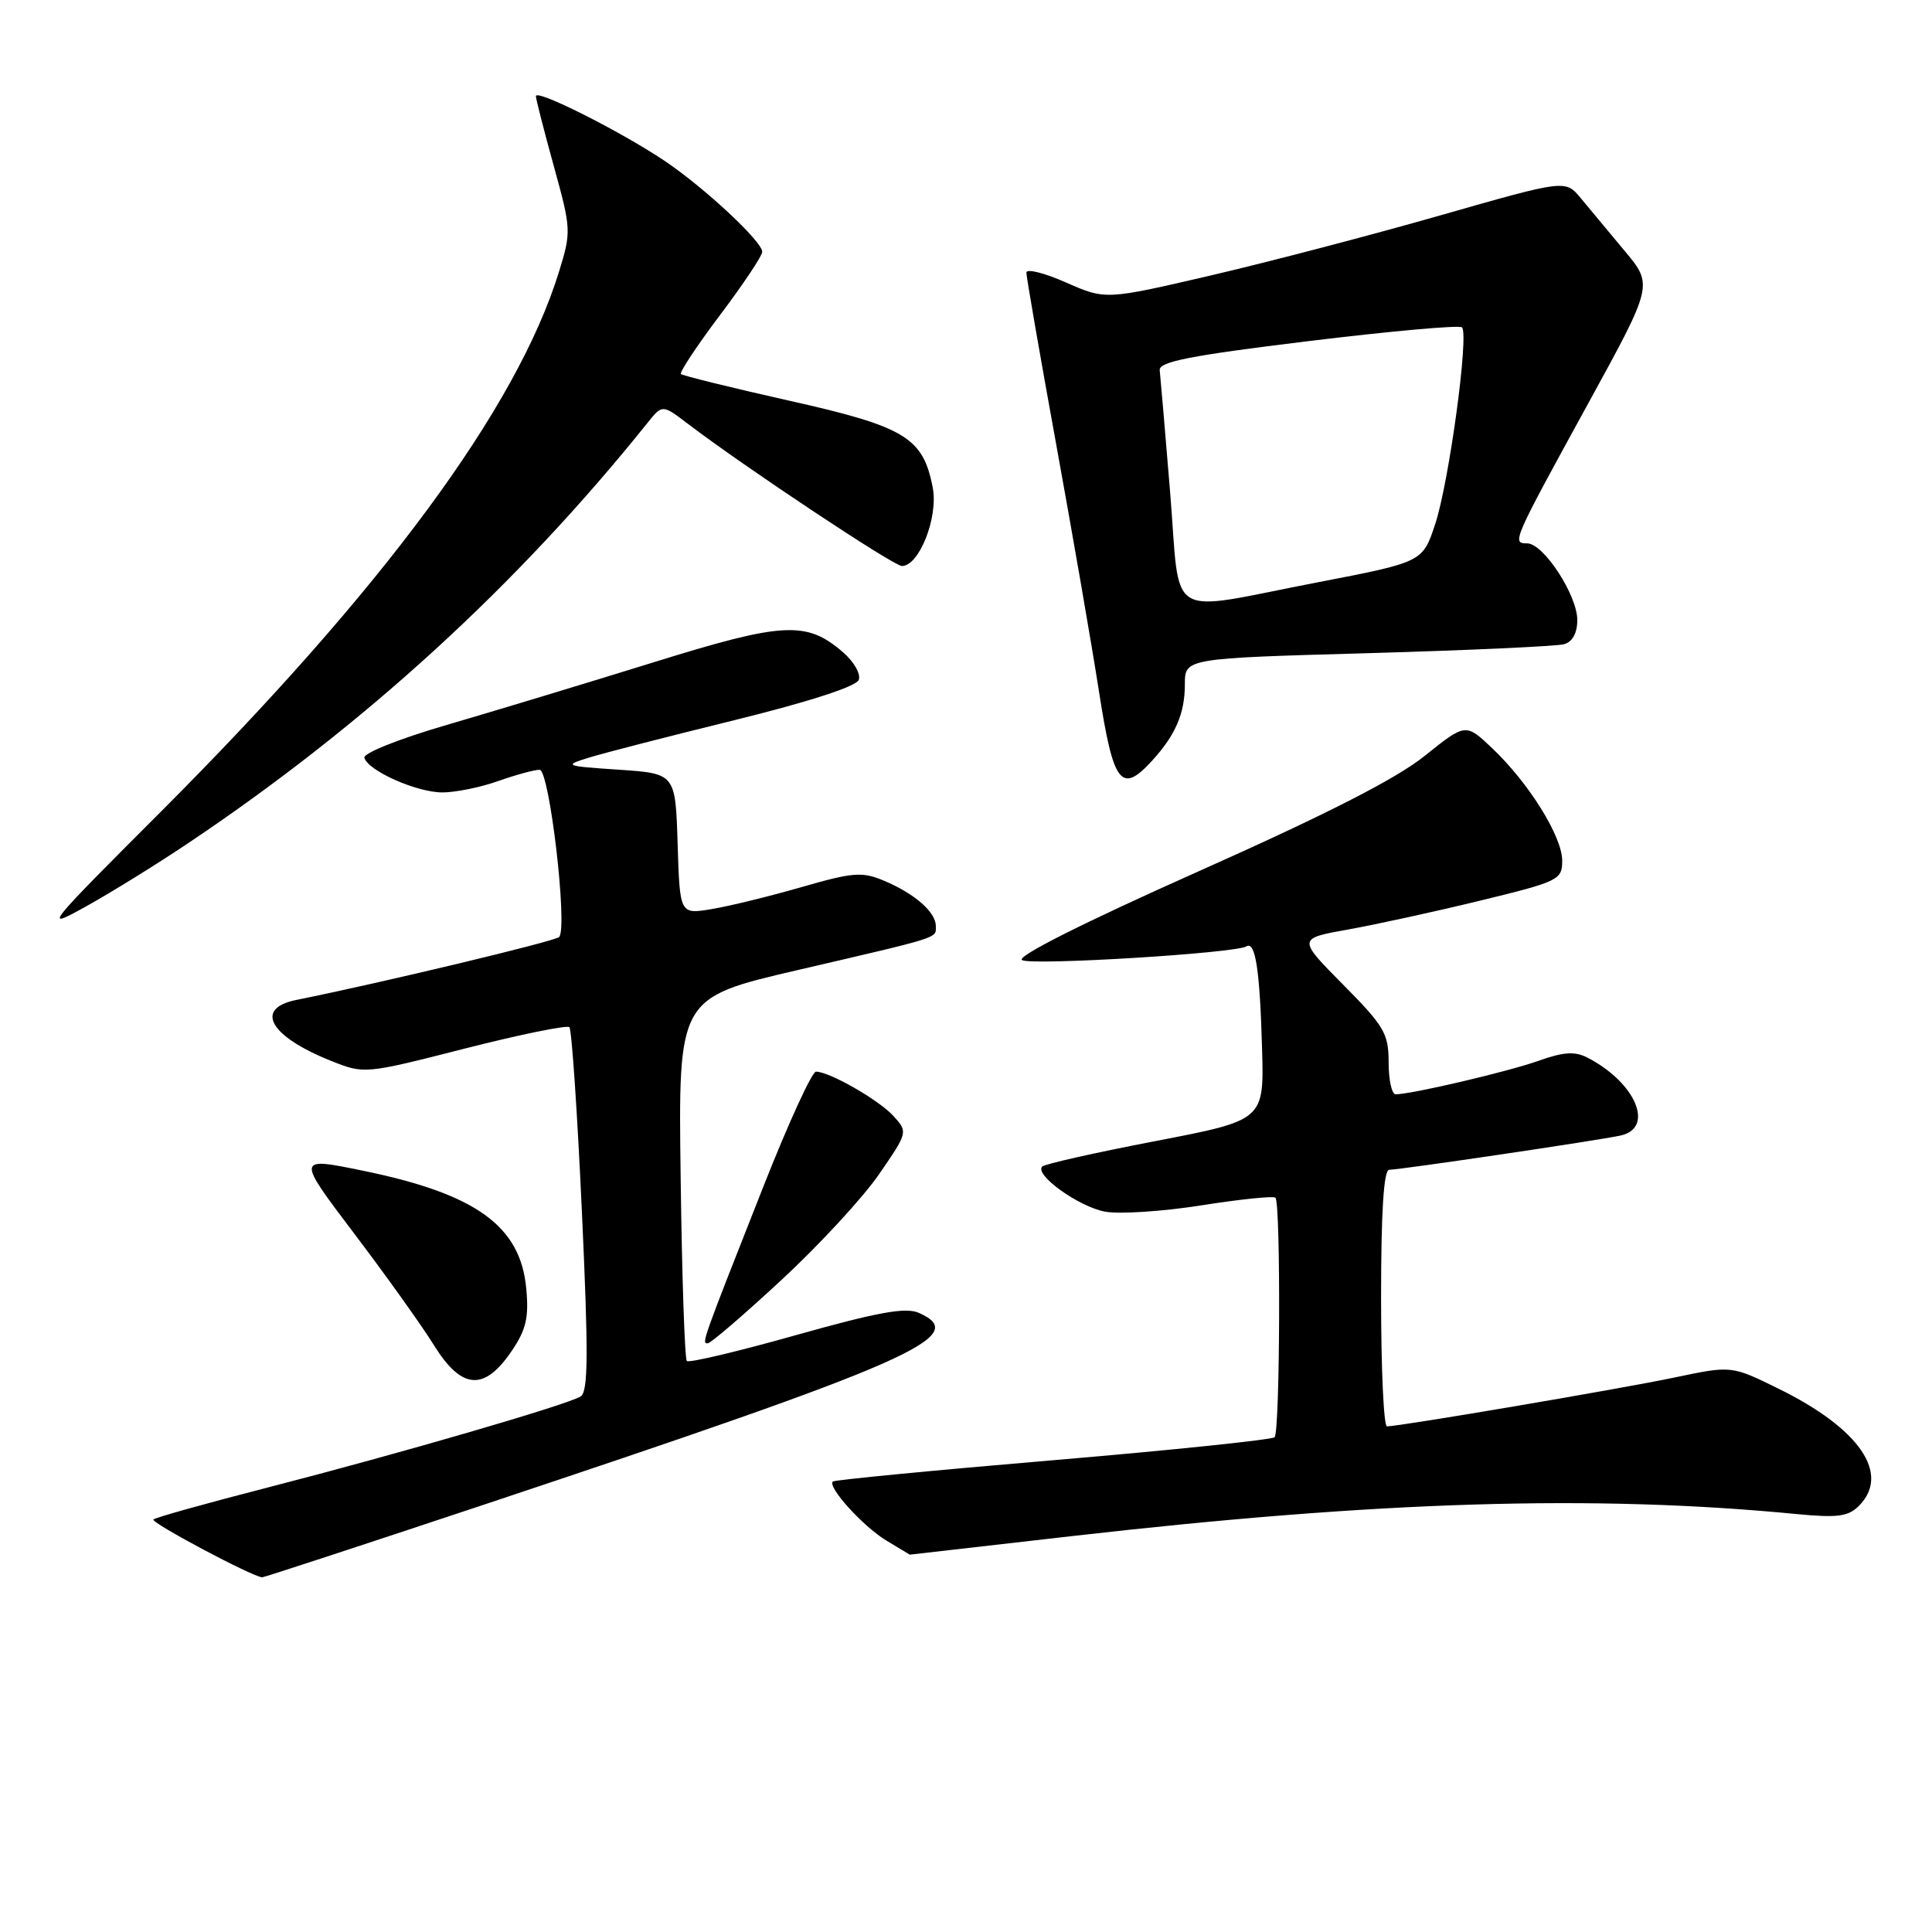 <?xml version="1.0" encoding="UTF-8" standalone="no"?>
<!DOCTYPE svg PUBLIC "-//W3C//DTD SVG 1.1//EN" "http://www.w3.org/Graphics/SVG/1.1/DTD/svg11.dtd" >
<svg xmlns="http://www.w3.org/2000/svg" xmlns:xlink="http://www.w3.org/1999/xlink" version="1.1" viewBox="0 0 256 256">
 <g >
 <path fill="currentColor"
d=" M 63.36 199.63 C 121.06 180.42 128.72 177.05 121.75 173.96 C 120.01 173.19 116.32 173.86 105.51 176.90 C 97.81 179.07 91.28 180.62 91.01 180.34 C 90.73 180.06 90.36 169.12 90.19 156.03 C 89.87 132.22 89.87 132.22 105.69 128.54 C 124.95 124.06 124.00 124.37 124.00 122.69 C 124.00 120.86 121.19 118.41 117.16 116.71 C 114.24 115.48 113.06 115.57 106.19 117.55 C 101.96 118.77 96.60 120.08 94.29 120.46 C 90.08 121.16 90.08 121.16 89.79 111.83 C 89.50 102.50 89.50 102.50 82.00 101.99 C 74.82 101.51 74.65 101.44 78.00 100.40 C 79.92 99.80 88.64 97.56 97.38 95.41 C 107.19 92.99 113.46 90.96 113.79 90.09 C 114.09 89.31 113.15 87.66 111.66 86.39 C 106.84 82.24 103.78 82.41 86.44 87.81 C 77.67 90.53 65.43 94.24 59.22 96.05 C 52.84 97.91 48.09 99.81 48.28 100.42 C 48.82 102.16 55.23 105.00 58.62 105.00 C 60.34 105.00 63.66 104.33 66.00 103.50 C 68.34 102.67 70.81 102.00 71.50 102.00 C 72.81 102.00 75.25 122.87 74.09 124.16 C 73.60 124.71 50.53 130.23 39.25 132.50 C 33.63 133.64 35.76 137.34 43.89 140.58 C 48.27 142.33 48.35 142.32 61.59 138.94 C 68.90 137.08 75.14 135.80 75.45 136.11 C 75.75 136.42 76.50 147.38 77.10 160.47 C 77.98 179.53 77.95 184.41 76.93 185.04 C 75.13 186.15 53.14 192.55 35.64 197.06 C 27.47 199.16 20.58 201.08 20.33 201.34 C 19.92 201.75 33.57 209.00 34.75 209.00 C 35.01 209.00 47.89 204.78 63.36 199.63 Z  M 142.05 203.54 C 182.76 198.89 211.26 198.02 238.05 200.62 C 243.46 201.14 244.90 200.95 246.30 199.55 C 250.54 195.32 246.44 189.31 235.69 184.02 C 229.43 180.94 229.43 180.94 221.96 182.51 C 214.92 184.00 185.47 189.00 183.78 189.00 C 183.35 189.00 183.00 181.35 183.00 172.00 C 183.00 160.52 183.35 155.00 184.08 155.00 C 185.50 155.00 211.87 151.10 214.75 150.46 C 219.30 149.45 216.72 143.42 210.34 140.14 C 208.68 139.28 207.17 139.38 203.84 140.57 C 199.79 142.01 187.03 145.00 184.93 145.00 C 184.42 145.00 184.00 143.10 184.00 140.78 C 184.00 136.95 183.43 135.98 177.96 130.46 C 171.92 124.36 171.92 124.36 178.71 123.15 C 182.44 122.48 190.34 120.75 196.25 119.31 C 206.55 116.80 207.00 116.58 207.00 114.04 C 207.00 110.85 202.58 103.75 197.73 99.15 C 194.21 95.81 194.21 95.81 188.79 100.15 C 185.02 103.18 175.90 107.84 158.74 115.49 C 143.41 122.33 134.61 126.76 135.43 127.22 C 136.76 127.96 163.69 126.31 165.16 125.40 C 166.35 124.67 166.94 128.54 167.23 138.97 C 167.50 148.43 167.50 148.43 153.10 151.20 C 145.18 152.72 138.43 154.24 138.10 154.57 C 137.02 155.65 142.93 159.90 146.42 160.55 C 148.29 160.90 154.03 160.53 159.16 159.72 C 164.30 158.91 168.72 158.45 169.00 158.70 C 169.72 159.37 169.62 189.71 168.89 190.44 C 168.56 190.77 155.34 192.15 139.51 193.49 C 123.68 194.83 110.56 196.10 110.35 196.31 C 109.63 197.04 114.33 202.23 117.41 204.11 C 119.11 205.14 120.52 205.99 120.55 206.00 C 120.57 206.00 130.25 204.90 142.05 203.54 Z  M 67.81 179.00 C 69.72 176.18 70.09 174.57 69.73 170.72 C 68.96 162.44 63.08 158.20 48.11 155.13 C 39.26 153.31 39.26 153.31 46.90 163.41 C 51.11 168.96 55.89 175.65 57.52 178.28 C 61.19 184.16 64.17 184.37 67.81 179.00 Z  M 103.57 169.58 C 108.56 164.96 114.37 158.66 116.48 155.59 C 120.29 150.06 120.31 150.00 118.41 147.90 C 116.49 145.77 109.91 142.00 108.12 142.00 C 107.59 142.00 104.45 148.86 101.14 157.25 C 92.98 177.93 92.95 178.00 93.77 178.00 C 94.17 178.00 98.58 174.21 103.57 169.58 Z  M 25.00 111.68 C 48.36 96.02 68.62 77.47 85.79 56.04 C 87.76 53.58 87.76 53.58 91.14 56.15 C 98.56 61.81 118.41 75.00 119.51 75.00 C 121.79 75.00 124.33 68.58 123.60 64.66 C 122.34 57.98 119.97 56.54 104.56 53.09 C 96.90 51.37 90.45 49.78 90.23 49.56 C 90.01 49.34 92.34 45.82 95.41 41.74 C 98.49 37.66 101.00 33.89 101.00 33.37 C 101.00 31.99 93.26 24.79 88.00 21.27 C 82.14 17.36 71.00 11.75 71.01 12.74 C 71.02 13.16 72.09 17.34 73.39 22.04 C 75.69 30.37 75.71 30.71 74.06 36.04 C 68.49 54.05 50.79 78.05 21.30 107.57 C 5.79 123.09 5.61 123.32 11.50 120.05 C 14.80 118.21 20.88 114.45 25.00 111.68 Z  M 152.70 100.75 C 155.78 97.37 157.00 94.51 157.00 90.68 C 157.00 87.23 157.00 87.23 181.25 86.55 C 194.59 86.17 206.29 85.63 207.25 85.36 C 208.36 85.05 209.00 83.88 209.00 82.16 C 209.00 78.86 204.52 72.00 202.36 72.00 C 200.30 72.00 200.38 71.81 210.51 53.34 C 219.05 37.76 219.05 37.76 215.27 33.24 C 213.20 30.76 210.58 27.62 209.46 26.26 C 207.43 23.80 207.43 23.80 190.98 28.50 C 181.94 31.09 168.23 34.68 160.52 36.48 C 146.50 39.74 146.50 39.74 141.25 37.43 C 138.36 36.15 136.00 35.57 136.00 36.12 C 136.00 36.68 137.77 46.89 139.94 58.82 C 142.11 70.74 144.68 85.56 145.64 91.75 C 147.54 103.95 148.58 105.28 152.70 100.75 Z  M 155.05 65.25 C 154.38 57.14 153.76 49.85 153.67 49.06 C 153.53 47.93 157.66 47.12 173.31 45.21 C 184.21 43.88 193.39 43.05 193.72 43.38 C 194.67 44.33 191.99 63.99 190.16 69.48 C 188.50 74.48 188.50 74.48 174.50 77.18 C 154.12 81.11 156.47 82.55 155.05 65.25 Z "/>
</g>
</svg>